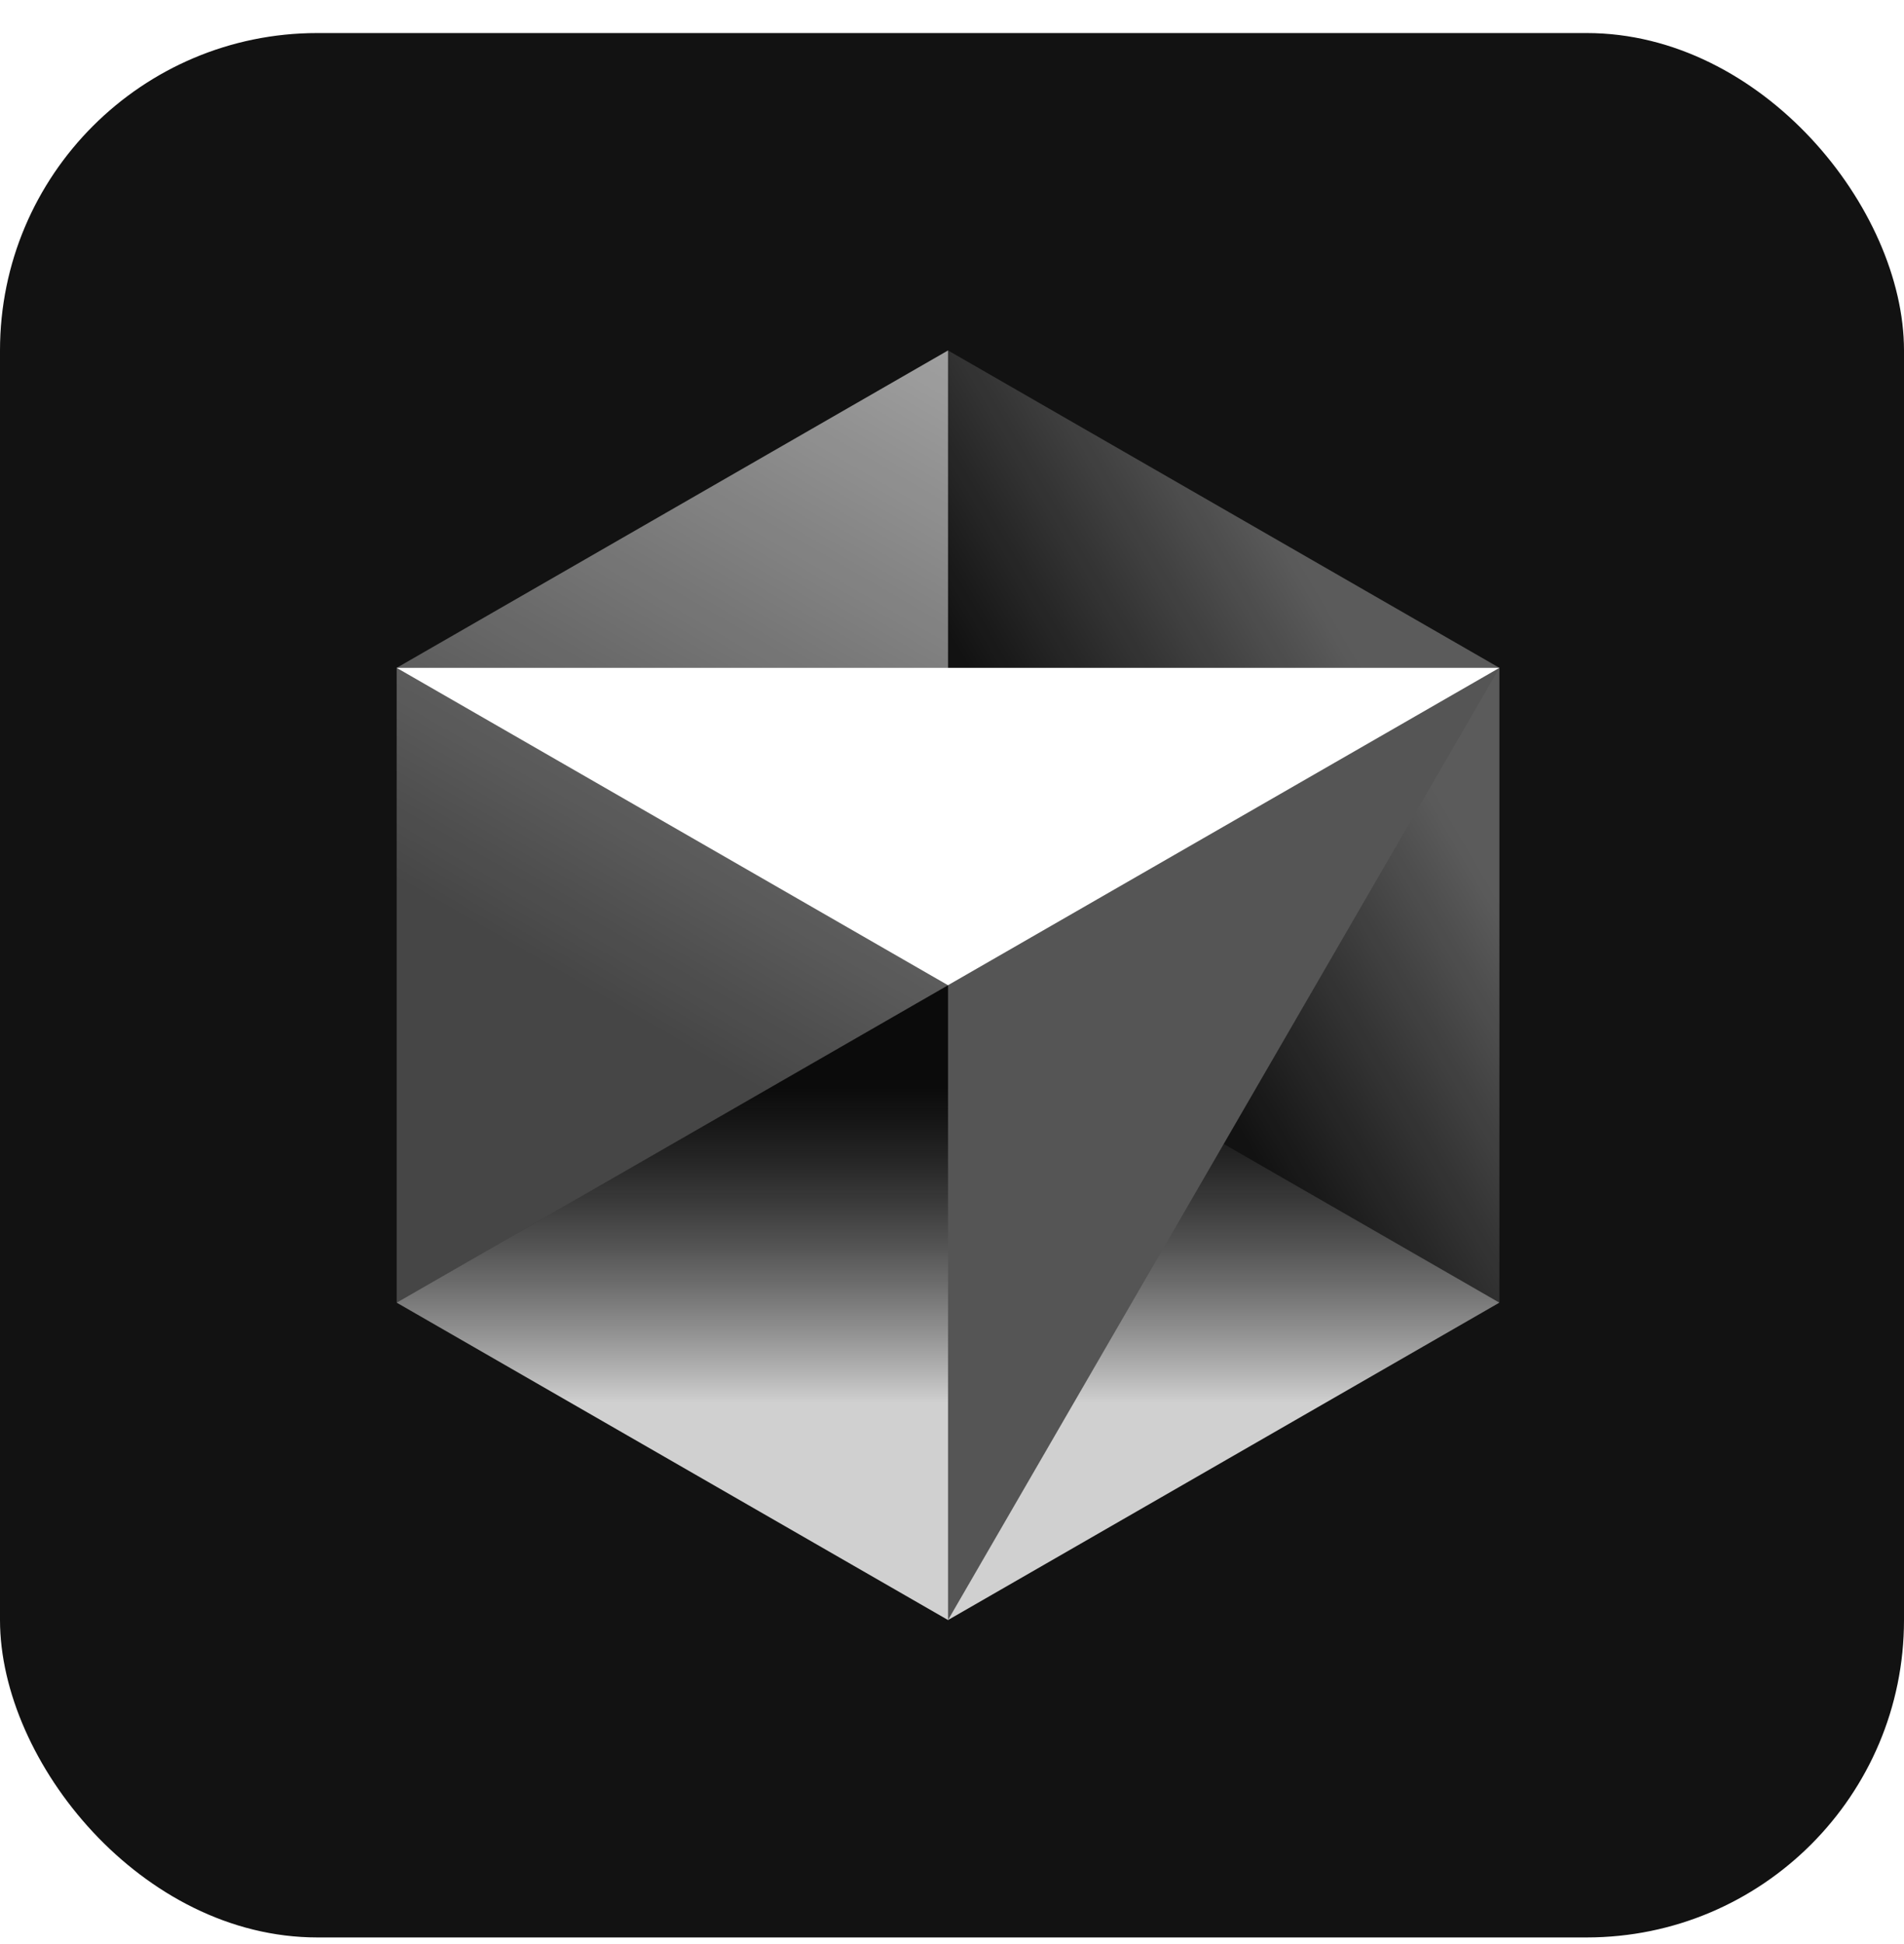 <svg width="48" height="49" viewBox="0 0 48 49" fill="none" xmlns="http://www.w3.org/2000/svg">
<g filter="url(#filter0_i_427_16010)">
<rect y="0.833" width="48" height="48" rx="8" fill="#121212"/>
<g clip-path="url(#clip0_427_16010)">
<path d="M23.9 40.833L37.8 32.833L23.9 24.833L10 32.833L23.9 40.833Z" fill="url(#paint0_linear_427_16010)"/>
<path d="M37.8 32.833V16.833L23.9 8.833V24.833L37.8 32.833Z" fill="url(#paint1_linear_427_16010)"/>
<path d="M23.9 8.833L10 16.833V32.833L23.9 24.833V8.833Z" fill="url(#paint2_linear_427_16010)"/>
<path d="M37.8 16.833L23.9 40.833V24.833L37.8 16.833Z" fill="#555555"/>
<path d="M37.8 16.833L23.9 24.833L10 16.833H37.8Z" fill="white"/>
</g>
</g>
<defs>
<filter id="filter0_i_427_16010" x="0" y="0.833" width="48" height="48" filterUnits="userSpaceOnUse" color-interpolation-filters="sRGB">
<feFlood flood-opacity="0" result="BackgroundImageFix"/>
<feBlend mode="normal" in="SourceGraphic" in2="BackgroundImageFix" result="shape"/>
<feColorMatrix in="SourceAlpha" type="matrix" values="0 0 0 0 0 0 0 0 0 0 0 0 0 0 0 0 0 0 127 0" result="hardAlpha"/>
<feMorphology radius="2" operator="erode" in="SourceAlpha" result="effect1_innerShadow_427_16010"/>
<feOffset/>
<feGaussianBlur stdDeviation="15"/>
<feComposite in2="hardAlpha" operator="arithmetic" k2="-1" k3="1"/>
<feColorMatrix type="matrix" values="0 0 0 0 0 0 0 0 0 0 0 0 0 0 0 0 0 0 0.25 0"/>
<feBlend mode="normal" in2="shape" result="effect1_innerShadow_427_16010"/>
</filter>
<linearGradient id="paint0_linear_427_16010" x1="23.9" y1="24.833" x2="23.9" y2="40.833" gradientUnits="userSpaceOnUse">
<stop offset="0.16" stop-opacity="0.39"/>
<stop offset="0.658" stop-color="white" stop-opacity="0.8"/>
</linearGradient>
<linearGradient id="paint1_linear_427_16010" x1="37.8" y1="16.883" x2="23.9" y2="25.033" gradientUnits="userSpaceOnUse">
<stop offset="0.182" stop-color="white" stop-opacity="0.31"/>
<stop offset="0.715" stop-color="white" stop-opacity="0"/>
</linearGradient>
<linearGradient id="paint2_linear_427_16010" x1="23.9" y1="8.833" x2="10" y2="32.833" gradientUnits="userSpaceOnUse">
<stop stop-color="white" stop-opacity="0.6"/>
<stop offset="0.667" stop-color="white" stop-opacity="0.22"/>
</linearGradient>
<clipPath id="clip0_427_16010">
<rect width="32" height="32" fill="white" transform="translate(8 8.833)"/>
</clipPath>
</defs>
</svg>
